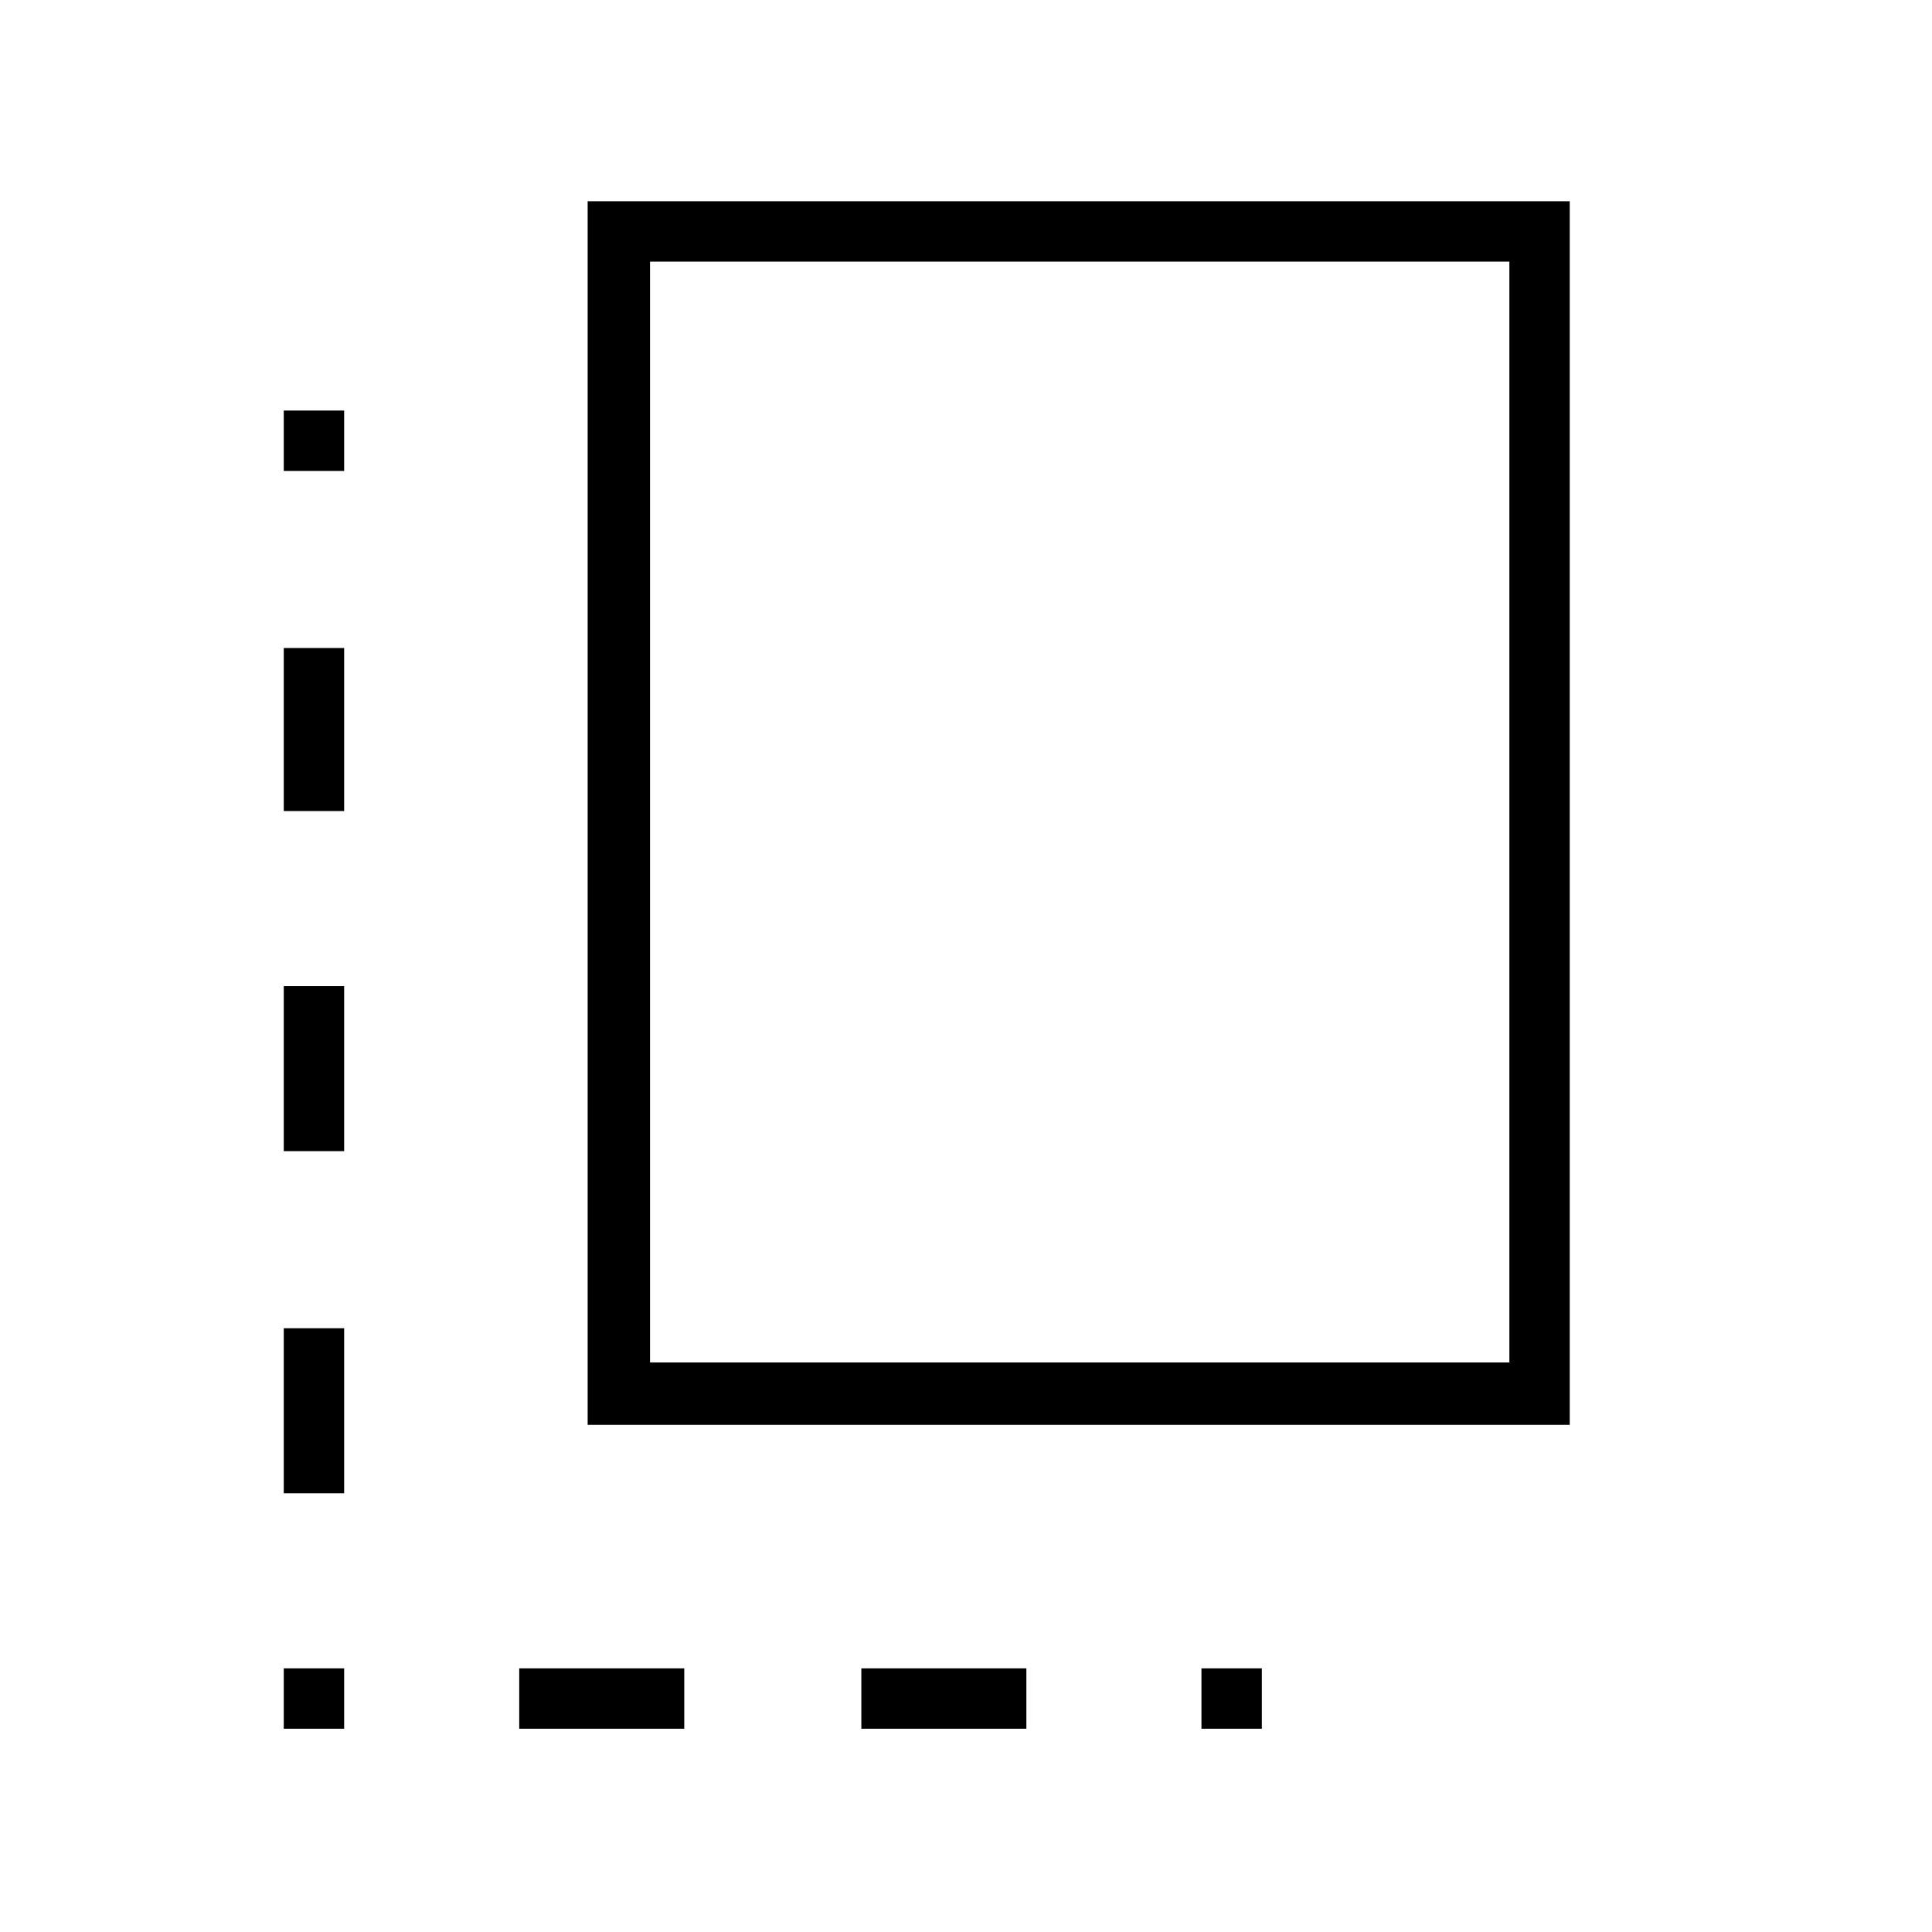 <svg xmlns="http://www.w3.org/2000/svg" height="48" width="48"><path d="M14.6 35.4V5H39V35.4ZM16.15 33.85H37.5V6.5H16.15ZM7.05 28.6H8.55V24.5H7.05ZM7.05 20.15H8.55V16.1H7.05ZM21.4 42.95H25.5V41.45H21.4ZM7.05 37.1H8.55V33H7.05ZM7.05 42.95H8.55V41.45H7.05ZM12.9 42.95H17V41.45H12.9ZM29.85 42.95H31.35V41.45H29.85ZM7.05 11.7H8.55V10.2H7.05Z"/></svg>